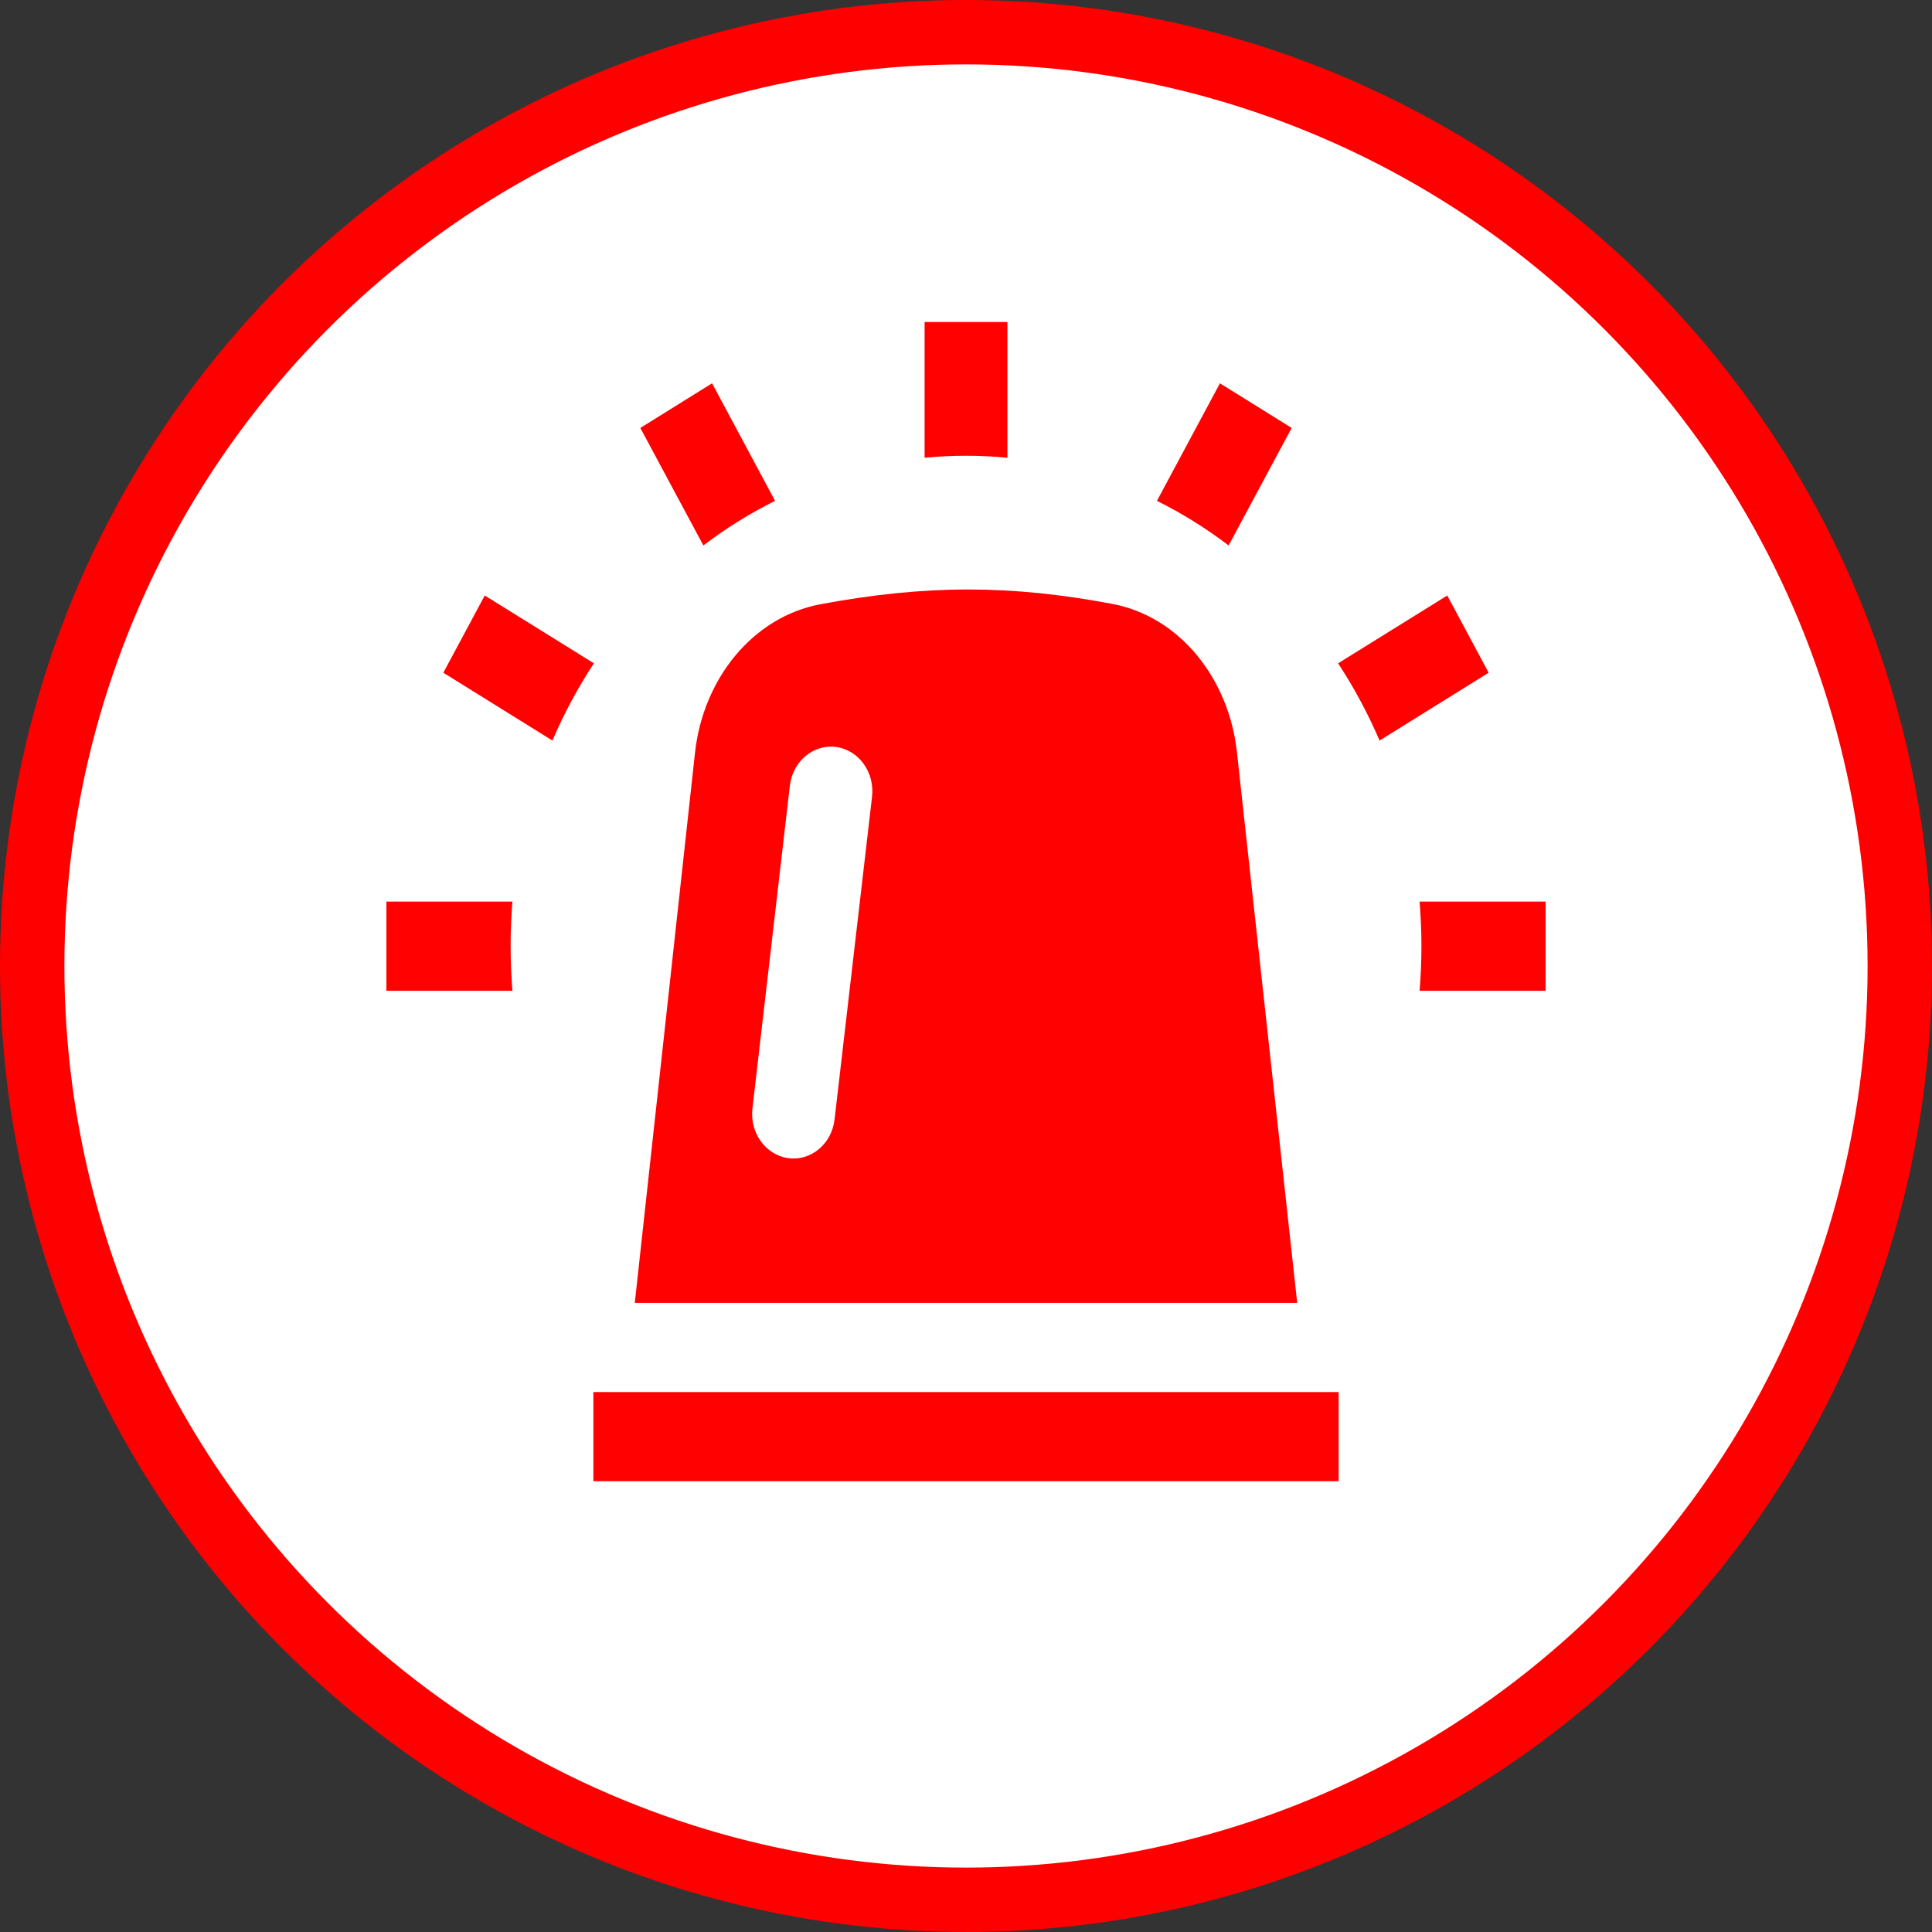<svg width="30" height="30" viewBox="0 0 30 30" fill="none" xmlns="http://www.w3.org/2000/svg">
<rect x="0" y="0" width="30" height="30" fill="#333333" stroke="none"/>
<circle cx="15" cy="15" r="14.5" fill="white" stroke="#FF0000"/>
<path fill-rule="evenodd" clip-rule="evenodd" d="M12.743 9.382C11.687 9.579 10.917 10.543 10.792 11.689L9.857 20.231H20.143L19.207 11.678C19.082 10.537 18.32 9.575 17.27 9.377C15.694 9.08 14.382 9.077 12.743 9.382ZM13.541 12.372C13.585 11.992 13.335 11.646 12.983 11.599C12.63 11.552 12.309 11.821 12.265 12.2L11.684 17.211C11.639 17.59 11.889 17.936 12.242 17.984C12.594 18.031 12.915 17.762 12.959 17.383L13.541 12.372Z" fill="#FF0101"/>
<path fill-rule="evenodd" clip-rule="evenodd" d="M20.786 23H9.214V21.616H20.786V23Z" fill="#FF0101"/>
<path d="M7.929 14.692C7.929 14.926 7.938 15.157 7.957 15.385H6V14H7.957C7.938 14.228 7.929 14.459 7.929 14.692Z" fill="#FF0101"/>
<path d="M9.222 10.3C8.975 10.676 8.759 11.077 8.578 11.499L6.884 10.446L7.527 9.247L9.222 10.3Z" fill="#FF0101"/>
<path d="M12.035 7.777C11.643 7.972 11.271 8.204 10.922 8.47L9.943 6.645L11.057 5.952L12.035 7.777Z" fill="#FF0101"/>
<path d="M15 7.077C14.783 7.077 14.569 7.087 14.357 7.108V5H15.643V7.108C15.431 7.087 15.217 7.077 15 7.077Z" fill="#FF0101"/>
<path d="M19.078 8.47C18.729 8.204 18.357 7.972 17.965 7.777L18.943 5.952L20.057 6.645L19.078 8.47Z" fill="#FF0101"/>
<path d="M21.422 11.499C21.24 11.077 21.025 10.676 20.778 10.3L22.473 9.247L23.116 10.446L21.422 11.499Z" fill="#FF0101"/>
<path d="M22.072 14.692C22.072 14.459 22.062 14.228 22.043 14H24V15.385H22.043C22.062 15.157 22.072 14.926 22.072 14.692Z" fill="#FF0101"/>
</svg>
